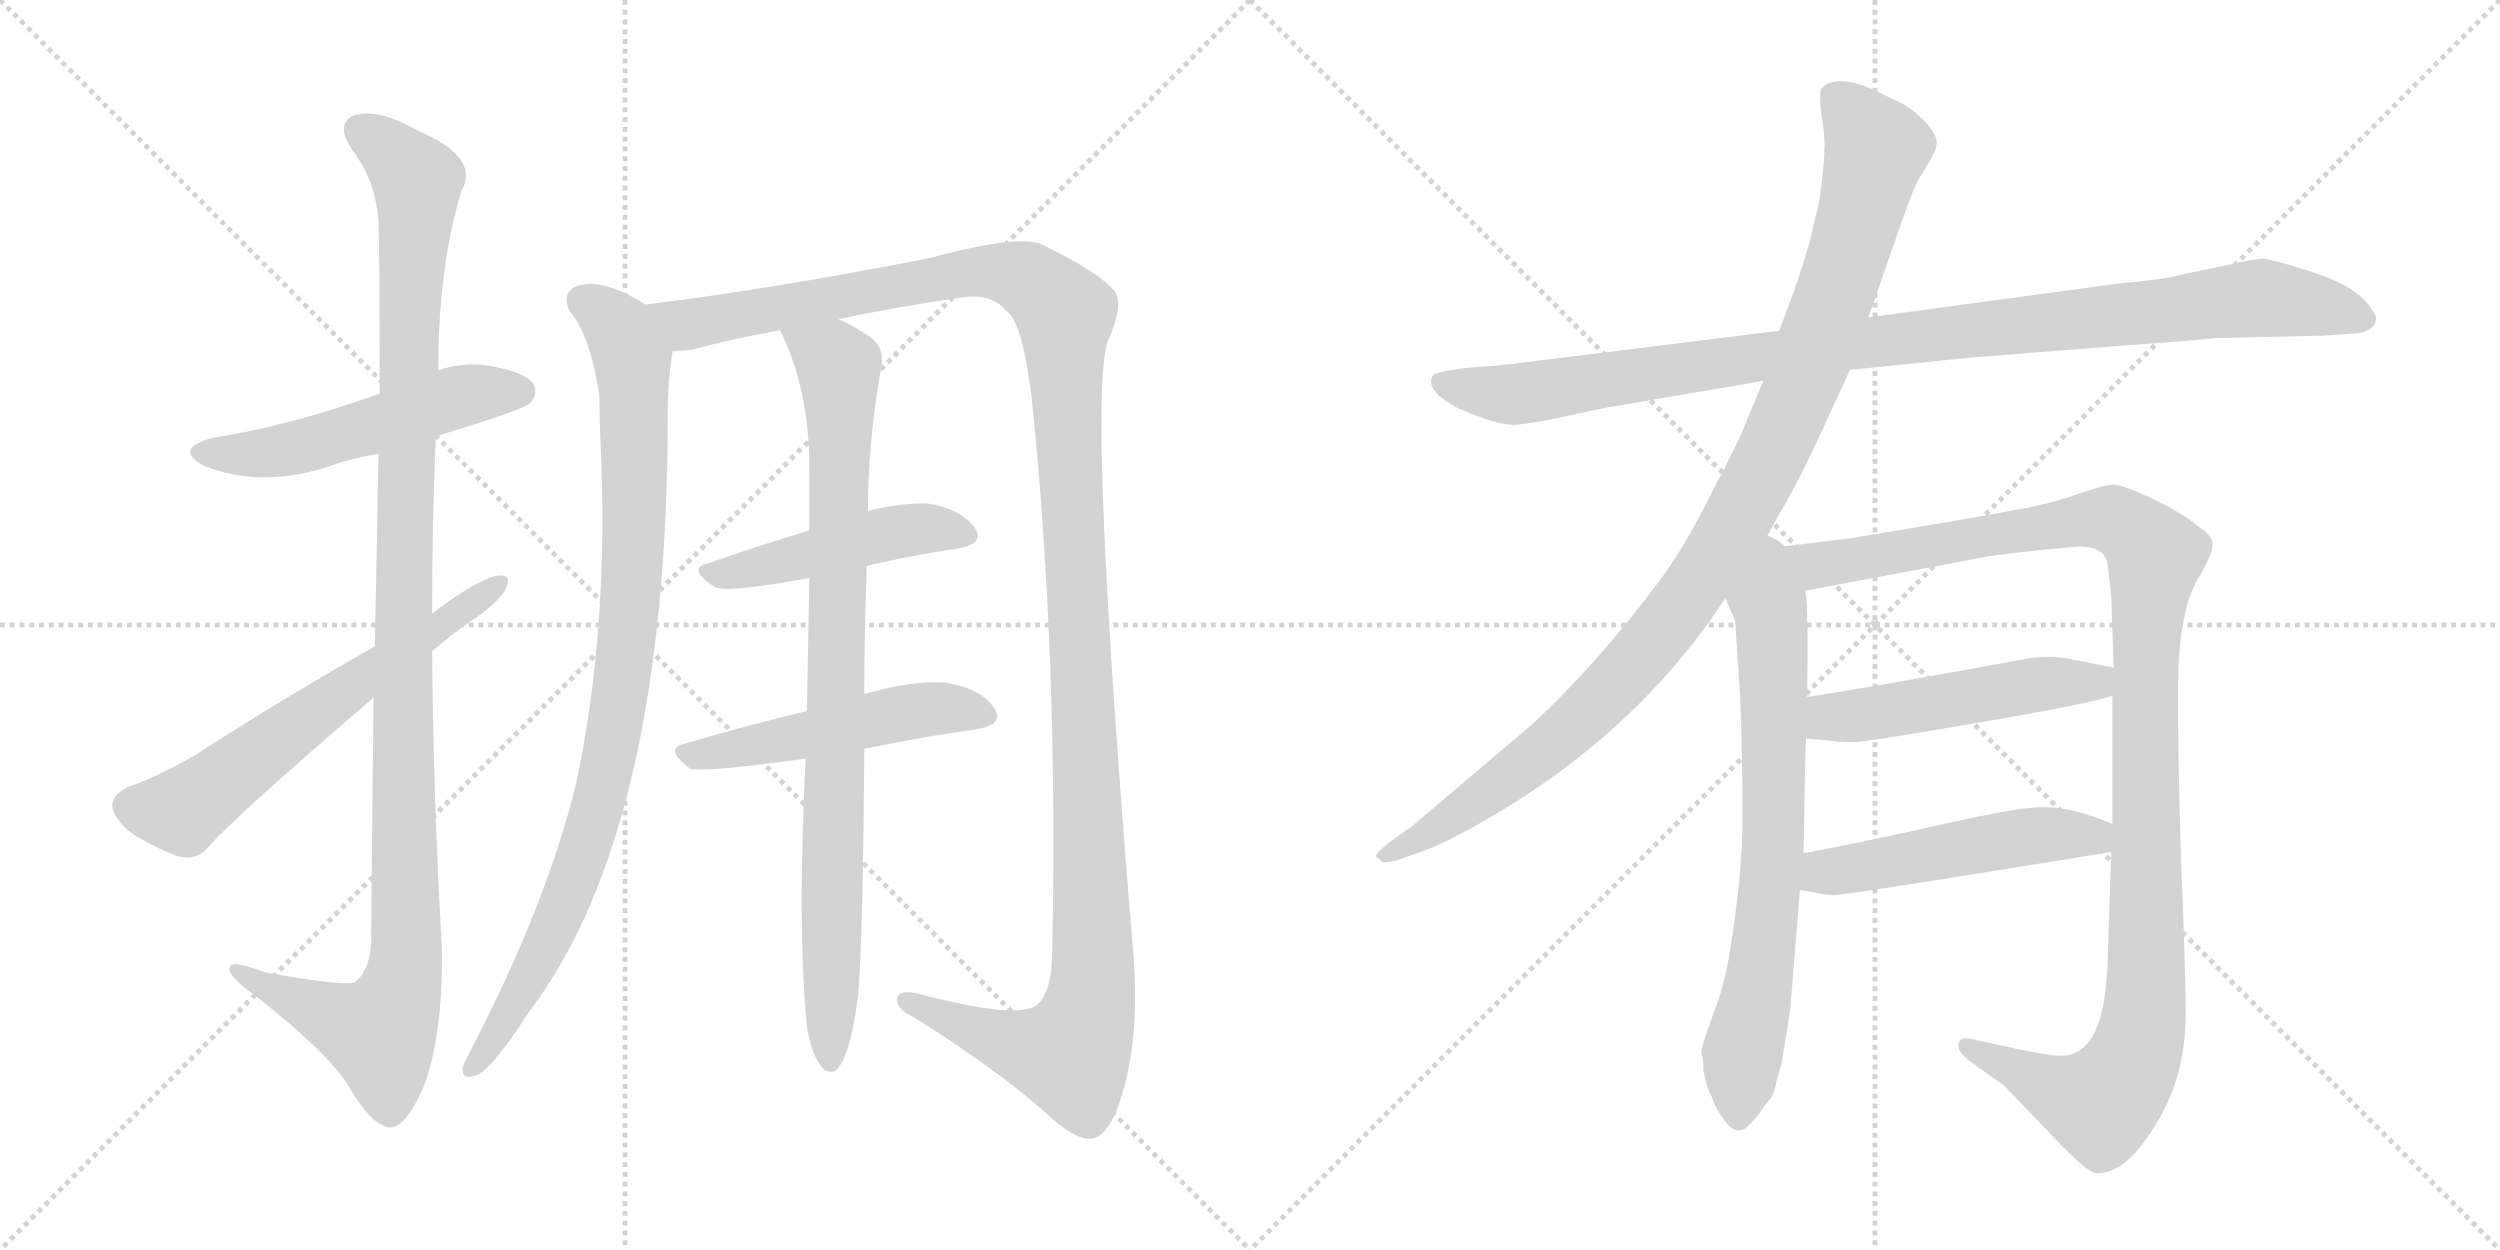 <svg version="1.1" viewBox="0 0 2048 1024" xmlns="http://www.w3.org/2000/svg">
  <g stroke="lightgray" stroke-dasharray="1,1" stroke-width="1" transform="scale(4, 4)">
    <line x1="0" y1="0" x2="256" y2="256"></line>
    <line x1="256" y1="0" x2="0" y2="256"></line>
    <line x1="128" y1="0" x2="128" y2="256"></line>
    <line x1="0" y1="128" x2="256" y2="128"></line>
    <line x1="256" y1="0" x2="512" y2="256"></line>
    <line x1="512" y1="0" x2="256" y2="256"></line>
    <line x1="384" y1="0" x2="384" y2="256"></line>
    <line x1="256" y1="128" x2="512" y2="128"></line>
  </g>
<g transform="scale(1, -1) translate(0, -850)">
   <style type="text/css">
    @keyframes keyframes0 {
      from {
       stroke: black;
       stroke-dashoffset: 521;
       stroke-width: 128;
       }
       63% {
       animation-timing-function: step-end;
       stroke: black;
       stroke-dashoffset: 0;
       stroke-width: 128;
       }
       to {
       stroke: black;
       stroke-width: 1024;
       }
       }
       #make-me-a-hanzi-animation-0 {
         animation: keyframes0 0.674s both;
         animation-delay: 0s;
         animation-timing-function: linear;
       }
    @keyframes keyframes1 {
      from {
       stroke: black;
       stroke-dashoffset: 1146;
       stroke-width: 128;
       }
       79% {
       animation-timing-function: step-end;
       stroke: black;
       stroke-dashoffset: 0;
       stroke-width: 128;
       }
       to {
       stroke: black;
       stroke-width: 1024;
       }
       }
       #make-me-a-hanzi-animation-1 {
         animation: keyframes1 1.183s both;
         animation-delay: 0.674s;
         animation-timing-function: linear;
       }
    @keyframes keyframes2 {
      from {
       stroke: black;
       stroke-dashoffset: 617;
       stroke-width: 128;
       }
       67% {
       animation-timing-function: step-end;
       stroke: black;
       stroke-dashoffset: 0;
       stroke-width: 128;
       }
       to {
       stroke: black;
       stroke-width: 1024;
       }
       }
       #make-me-a-hanzi-animation-2 {
         animation: keyframes2 0.752s both;
         animation-delay: 1.857s;
         animation-timing-function: linear;
       }
    @keyframes keyframes3 {
      from {
       stroke: black;
       stroke-dashoffset: 926;
       stroke-width: 128;
       }
       75% {
       animation-timing-function: step-end;
       stroke: black;
       stroke-dashoffset: 0;
       stroke-width: 128;
       }
       to {
       stroke: black;
       stroke-width: 1024;
       }
       }
       #make-me-a-hanzi-animation-3 {
         animation: keyframes3 1.004s both;
         animation-delay: 2.609s;
         animation-timing-function: linear;
       }
    @keyframes keyframes4 {
      from {
       stroke: black;
       stroke-dashoffset: 1363;
       stroke-width: 128;
       }
       82% {
       animation-timing-function: step-end;
       stroke: black;
       stroke-dashoffset: 0;
       stroke-width: 128;
       }
       to {
       stroke: black;
       stroke-width: 1024;
       }
       }
       #make-me-a-hanzi-animation-4 {
         animation: keyframes4 1.359s both;
         animation-delay: 3.612s;
         animation-timing-function: linear;
       }
    @keyframes keyframes5 {
      from {
       stroke: black;
       stroke-dashoffset: 468;
       stroke-width: 128;
       }
       60% {
       animation-timing-function: step-end;
       stroke: black;
       stroke-dashoffset: 0;
       stroke-width: 128;
       }
       to {
       stroke: black;
       stroke-width: 1024;
       }
       }
       #make-me-a-hanzi-animation-5 {
         animation: keyframes5 0.631s both;
         animation-delay: 4.972s;
         animation-timing-function: linear;
       }
    @keyframes keyframes6 {
      from {
       stroke: black;
       stroke-dashoffset: 502;
       stroke-width: 128;
       }
       62% {
       animation-timing-function: step-end;
       stroke: black;
       stroke-dashoffset: 0;
       stroke-width: 128;
       }
       to {
       stroke: black;
       stroke-width: 1024;
       }
       }
       #make-me-a-hanzi-animation-6 {
         animation: keyframes6 0.659s both;
         animation-delay: 5.602s;
         animation-timing-function: linear;
       }
    @keyframes keyframes7 {
      from {
       stroke: black;
       stroke-dashoffset: 874;
       stroke-width: 128;
       }
       74% {
       animation-timing-function: step-end;
       stroke: black;
       stroke-dashoffset: 0;
       stroke-width: 128;
       }
       to {
       stroke: black;
       stroke-width: 1024;
       }
       }
       #make-me-a-hanzi-animation-7 {
         animation: keyframes7 0.961s both;
         animation-delay: 6.261s;
         animation-timing-function: linear;
       }
    @keyframes keyframes8 {
      from {
       stroke: black;
       stroke-dashoffset: 1020;
       stroke-width: 128;
       }
       77% {
       animation-timing-function: step-end;
       stroke: black;
       stroke-dashoffset: 0;
       stroke-width: 128;
       }
       to {
       stroke: black;
       stroke-width: 1024;
       }
       }
       #make-me-a-hanzi-animation-8 {
         animation: keyframes8 1.08s both;
         animation-delay: 7.222s;
         animation-timing-function: linear;
       }
    @keyframes keyframes9 {
      from {
       stroke: black;
       stroke-dashoffset: 1046;
       stroke-width: 128;
       }
       77% {
       animation-timing-function: step-end;
       stroke: black;
       stroke-dashoffset: 0;
       stroke-width: 128;
       }
       to {
       stroke: black;
       stroke-width: 1024;
       }
       }
       #make-me-a-hanzi-animation-9 {
         animation: keyframes9 1.101s both;
         animation-delay: 8.302s;
         animation-timing-function: linear;
       }
    @keyframes keyframes10 {
      from {
       stroke: black;
       stroke-dashoffset: 716;
       stroke-width: 128;
       }
       70% {
       animation-timing-function: step-end;
       stroke: black;
       stroke-dashoffset: 0;
       stroke-width: 128;
       }
       to {
       stroke: black;
       stroke-width: 1024;
       }
       }
       #make-me-a-hanzi-animation-10 {
         animation: keyframes10 0.833s both;
         animation-delay: 9.403s;
         animation-timing-function: linear;
       }
    @keyframes keyframes11 {
      from {
       stroke: black;
       stroke-dashoffset: 1168;
       stroke-width: 128;
       }
       79% {
       animation-timing-function: step-end;
       stroke: black;
       stroke-dashoffset: 0;
       stroke-width: 128;
       }
       to {
       stroke: black;
       stroke-width: 1024;
       }
       }
       #make-me-a-hanzi-animation-11 {
         animation: keyframes11 1.201s both;
         animation-delay: 10.236s;
         animation-timing-function: linear;
       }
    @keyframes keyframes12 {
      from {
       stroke: black;
       stroke-dashoffset: 504;
       stroke-width: 128;
       }
       62% {
       animation-timing-function: step-end;
       stroke: black;
       stroke-dashoffset: 0;
       stroke-width: 128;
       }
       to {
       stroke: black;
       stroke-width: 1024;
       }
       }
       #make-me-a-hanzi-animation-12 {
         animation: keyframes12 0.66s both;
         animation-delay: 11.437s;
         animation-timing-function: linear;
       }
    @keyframes keyframes13 {
      from {
       stroke: black;
       stroke-dashoffset: 501;
       stroke-width: 128;
       }
       62% {
       animation-timing-function: step-end;
       stroke: black;
       stroke-dashoffset: 0;
       stroke-width: 128;
       }
       to {
       stroke: black;
       stroke-width: 1024;
       }
       }
       #make-me-a-hanzi-animation-13 {
         animation: keyframes13 0.658s both;
         animation-delay: 12.097s;
         animation-timing-function: linear;
       }
</style>
<path d="M 357.0 492.5 Q 429.0 514.5 434.0 519.5 Q 441.0 526.5 437.0 535.5 Q 430.0 545.5 400.0 550.5 Q 378.0 553.5 359.0 546.5 L 311.0 527.5 Q 235.0 500.5 175.0 491.5 Q 141.0 482.5 167.0 468.5 Q 212.0 450.5 265.0 466.5 Q 284.0 473.5 310.0 478.5 L 357.0 492.5 Z" fill="lightgray"></path> 
<path d="M 306.0 278.5 Q 305.0 190.5 304.0 77.5 Q 303.0 55.5 291.0 45.5 Q 284.0 41.5 217.0 53.5 Q 186.0 65.5 188.0 55.5 Q 189.0 48.5 209.0 34.5 Q 270.0 -13.5 286.0 -40.5 Q 304.0 -71.5 319.0 -73.5 Q 332.0 -74.5 347.0 -40.5 Q 363.0 2.5 362.0 72.5 Q 355.0 195.5 354.0 316.5 L 354.0 347.5 Q 354.0 420.5 357.0 492.5 L 359.0 546.5 Q 359.0 631.5 378.0 693.5 Q 394.0 721.5 341.0 743.5 Q 310.0 761.5 290.0 755.5 Q 274.0 748.5 289.0 726.5 Q 308.0 701.5 310.0 668.5 Q 311.0 652.5 311.0 527.5 L 310.0 478.5 Q 309.0 411.5 307.0 320.5 L 306.0 278.5 Z" fill="lightgray"></path> 
<path d="M 307.0 320.5 Q 228.0 275.5 160.0 231.5 Q 127.0 212.5 105.0 205.5 Q 93.0 199.5 92.0 191.5 Q 91.0 182.5 105.0 169.5 Q 124.0 156.5 146.0 148.5 Q 161.0 144.5 171.0 156.5 Q 193.0 181.5 306.0 278.5 L 354.0 316.5 Q 369.0 329.5 386.0 341.5 Q 405.0 353.5 414.0 366.5 Q 420.0 379.5 409.0 378.5 Q 394.0 377.5 354.0 347.5 L 307.0 320.5 Z" fill="lightgray"></path> 
<path d="M 529.0 600.5 Q 490.0 624.5 470.0 614.5 Q 460.0 607.5 467.0 594.5 Q 483.0 576.5 491.0 526.5 Q 491.0 507.5 492.0 485.5 Q 499.0 334.5 472.0 208.5 Q 448.0 109.5 385.0 -11.5 Q 381.0 -18.5 379.0 -24.5 Q 378.0 -34.5 388.0 -31.5 Q 400.0 -30.5 433.0 20.5 Q 547.0 170.5 547.0 510.5 Q 547.0 537.5 551.0 562.5 C 554.0 587.5 554.0 587.5 529.0 600.5 Z" fill="lightgray"></path> 
<path d="M 687.0 588.5 Q 733.0 598.5 789.0 606.5 Q 813.0 609.5 824.0 595.5 Q 837.0 588.5 845.0 525.5 Q 867.0 314.5 862.0 72.5 Q 862.0 36.5 849.0 26.5 Q 833.0 14.5 750.0 36.5 Q 734.0 39.5 735.0 29.5 Q 736.0 22.5 749.0 16.5 Q 822.0 -29.5 862.0 -66.5 Q 884.0 -85.5 896.0 -82.5 Q 909.0 -78.5 918.0 -50.5 Q 933.0 -4.5 929.0 61.5 Q 890.0 530.5 908.0 571.5 Q 921.0 601.5 913.0 611.5 Q 901.0 626.5 854.0 649.5 Q 835.0 658.5 761.0 638.5 Q 634.0 613.5 529.0 600.5 C 499.0 596.5 521.0 557.5 551.0 562.5 Q 558.0 562.5 567.0 563.5 Q 600.0 572.5 639.0 579.5 L 687.0 588.5 Z" fill="lightgray"></path> 
<path d="M 710.0 386.5 Q 749.0 395.5 784.0 400.5 Q 808.0 404.5 798.0 418.5 Q 786.0 433.5 760.0 437.5 Q 741.0 438.5 711.0 431.5 L 663.0 415.5 Q 620.0 402.5 580.0 388.5 Q 562.0 384.5 585.0 369.5 Q 592.0 363.5 663.0 376.5 L 710.0 386.5 Z" fill="lightgray"></path> 
<path d="M 708.0 236.5 Q 756.0 246.5 799.0 252.5 Q 824.0 256.5 814.0 270.5 Q 804.0 285.5 776.0 290.5 Q 751.0 293.5 708.0 281.5 L 661.0 267.5 Q 607.0 254.5 560.0 240.5 Q 544.0 236.5 565.0 220.5 Q 571.0 216.5 660.0 228.5 L 708.0 236.5 Z" fill="lightgray"></path> 
<path d="M 661.0 8.5 Q 665.0 -13.5 672.0 -22.5 Q 676.0 -29.5 684.0 -27.5 Q 696.0 -18.5 703.0 34.5 Q 707.0 82.5 708.0 236.5 L 708.0 281.5 Q 708.0 326.5 710.0 386.5 L 711.0 431.5 Q 711.0 488.5 722.0 549.5 Q 725.0 565.5 712.0 574.5 Q 697.0 584.5 687.0 588.5 C 660.0 602.5 627.0 606.5 639.0 579.5 Q 663.0 531.5 663.0 466.5 L 663.0 415.5 L 663.0 376.5 Q 662.0 327.5 661.0 267.5 L 660.0 228.5 Q 653.0 93.5 661.0 8.5 Z" fill="lightgray"></path> 
<path d="M 1515.5 547.0 L 1613.5 557.0 L 1740.5 567.0 Q 1797.5 571.0 1813.5 573.0 L 1901.5 575.0 L 1932.5 577.0 Q 1946.5 580.0 1946.5 590.0 Q 1937.5 612.0 1900.5 625.0 Q 1864.5 637.0 1854.5 638.0 Q 1845.5 638.0 1825.5 633.0 L 1786.5 625.0 Q 1773.5 621.0 1737.5 618.0 L 1530.5 590.0 L 1457.5 579.0 L 1247.5 553.0 Q 1235.5 551.0 1205.5 549.0 Q 1175.5 546.0 1173.5 542.0 Q 1167.5 530.0 1193.5 516.0 Q 1227.5 501.0 1241.5 502.0 Q 1255.5 503.0 1282.5 509.0 Q 1309.5 515.0 1321.5 517.0 L 1444.5 538.0 L 1515.5 547.0 Z" fill="lightgray"></path> 
<path d="M 1441.5 400.0 L 1469.5 450.0 Q 1478.5 467.0 1492.5 497.0 L 1515.5 547.0 L 1530.5 590.0 L 1558.5 670.0 Q 1568.5 699.0 1573.5 706.0 L 1582.5 721.0 Q 1586.5 728.0 1586.5 734.0 Q 1586.5 740.0 1576.5 751.0 Q 1566.5 761.0 1558.5 765.0 L 1531.5 778.0 Q 1503.5 789.0 1492.5 778.0 Q 1489.5 774.0 1492.5 754.0 Q 1495.5 734.0 1494.5 727.0 Q 1494.5 719.0 1492.5 702.0 Q 1490.5 684.0 1489.5 681.0 L 1485.5 665.0 Q 1483.5 652.0 1469.5 611.0 L 1457.5 579.0 L 1444.5 538.0 L 1431.5 507.0 Q 1425.5 490.0 1403.5 449.0 Q 1382.5 406.0 1361.5 377.0 Q 1309.5 307.0 1255.5 257.0 L 1156.5 173.0 L 1139.5 161.0 Q 1125.5 150.0 1127.5 148.0 L 1132.5 144.0 Q 1133.5 143.0 1143.5 145.0 L 1160.5 151.0 Q 1179.5 157.0 1209.5 174.0 Q 1338.5 246.0 1413.5 360.0 L 1441.5 400.0 Z" fill="lightgray"></path> 
<path d="M 1413.5 360.0 L 1421.5 341.0 L 1425.5 279.0 Q 1427.5 230.0 1427.5 181.0 Q 1427.5 131.0 1415.5 61.0 Q 1410.5 36.0 1401.5 14.0 Q 1393.5 -9.0 1393.5 -13.0 Q 1395.5 -15.0 1395.5 -28.0 Q 1398.5 -42.0 1402.5 -49.0 Q 1405.5 -59.0 1414.5 -70.0 Q 1423.5 -81.0 1432.5 -72.0 Q 1441.5 -63.0 1442.5 -60.0 L 1448.5 -52.0 Q 1453.5 -47.0 1455.5 -35.0 L 1459.5 -21.0 L 1466.5 22.0 L 1474.5 121.0 L 1477.5 151.0 Q 1478.5 224.0 1479.5 245.0 L 1480.5 279.0 Q 1481.5 365.0 1478.5 366.0 C 1470.5 436.0 1386.5 423.0 1413.5 360.0 Z" fill="lightgray"></path> 
<path d="M 1730.5 280.0 L 1730.5 175.0 L 1729.5 152.0 L 1726.5 59.0 Q 1724.5 23.0 1717.5 8.0 Q 1711.5 -8.0 1698.5 -13.0 Q 1693.5 -16.0 1677.5 -14.0 Q 1663.5 -12.0 1614.5 -1.0 Q 1605.5 1.0 1604.5 -5.0 Q 1602.5 -11.0 1614.5 -20.0 L 1641.5 -39.0 L 1684.5 -84.0 Q 1708.5 -109.0 1716.5 -111.0 Q 1740.5 -113.0 1765.5 -72.0 Q 1791.5 -31.0 1790.5 24.0 Q 1790.5 53.0 1786.5 152.0 Q 1783.5 250.0 1784.5 301.0 Q 1786.5 351.0 1799.5 374.0 Q 1813.5 397.0 1812.5 405.0 Q 1811.5 412.0 1800.5 419.0 Q 1790.5 428.0 1764.5 441.0 Q 1738.5 453.0 1731.5 453.0 Q 1724.5 453.0 1704.5 446.0 Q 1684.5 439.0 1669.5 436.0 Q 1655.5 432.0 1515.5 409.0 L 1441.5 400.0 C 1411.5 396.0 1449.5 360.0 1478.5 366.0 L 1627.5 394.0 Q 1645.5 397.0 1698.5 402.0 Q 1723.5 404.0 1726.5 388.0 L 1729.5 362.0 L 1731.5 303.0 L 1730.5 280.0 Z" fill="lightgray"></path> 
<path d="M 1479.5 245.0 L 1501.5 243.0 Q 1516.5 241.0 1527.5 243.0 Q 1539.5 244.0 1626.5 259.0 Q 1713.5 274.0 1730.5 280.0 C 1759.5 288.0 1760.5 297.0 1731.5 303.0 L 1696.5 310.0 Q 1684.5 313.0 1663.5 311.0 Q 1539.5 288.0 1480.5 279.0 C 1450.5 274.0 1449.5 248.0 1479.5 245.0 Z" fill="lightgray"></path> 
<path d="M 1474.5 121.0 L 1485.5 119.0 Q 1497.5 116.0 1505.5 117.0 Q 1513.5 117.0 1729.5 152.0 C 1759.5 157.0 1758.5 164.0 1730.5 175.0 Q 1691.5 192.0 1662.5 188.0 Q 1652.5 188.0 1596.5 176.0 Q 1540.5 163.0 1477.5 151.0 C 1448.5 145.0 1444.5 126.0 1474.5 121.0 Z" fill="lightgray"></path> 
      <clipPath id="make-me-a-hanzi-clip-0">
      <path d="M 357.0 492.5 Q 429.0 514.5 434.0 519.5 Q 441.0 526.5 437.0 535.5 Q 430.0 545.5 400.0 550.5 Q 378.0 553.5 359.0 546.5 L 311.0 527.5 Q 235.0 500.5 175.0 491.5 Q 141.0 482.5 167.0 468.5 Q 212.0 450.5 265.0 466.5 Q 284.0 473.5 310.0 478.5 L 357.0 492.5 Z" fill="lightgray"></path>
      </clipPath>
      <path clip-path="url(#make-me-a-hanzi-clip-0)" d="M 168.0 480.5 L 239.0 482.5 L 372.0 524.5 L 426.0 529.5 " fill="none" id="make-me-a-hanzi-animation-0" stroke-dasharray="393 786" stroke-linecap="round"></path>

      <clipPath id="make-me-a-hanzi-clip-1">
      <path d="M 306.0 278.5 Q 305.0 190.5 304.0 77.5 Q 303.0 55.5 291.0 45.5 Q 284.0 41.5 217.0 53.5 Q 186.0 65.5 188.0 55.5 Q 189.0 48.5 209.0 34.5 Q 270.0 -13.5 286.0 -40.5 Q 304.0 -71.5 319.0 -73.5 Q 332.0 -74.5 347.0 -40.5 Q 363.0 2.5 362.0 72.5 Q 355.0 195.5 354.0 316.5 L 354.0 347.5 Q 354.0 420.5 357.0 492.5 L 359.0 546.5 Q 359.0 631.5 378.0 693.5 Q 394.0 721.5 341.0 743.5 Q 310.0 761.5 290.0 755.5 Q 274.0 748.5 289.0 726.5 Q 308.0 701.5 310.0 668.5 Q 311.0 652.5 311.0 527.5 L 310.0 478.5 Q 309.0 411.5 307.0 320.5 L 306.0 278.5 Z" fill="lightgray"></path>
      </clipPath>
      <path clip-path="url(#make-me-a-hanzi-clip-1)" d="M 297.0 741.5 L 322.0 724.5 L 342.0 696.5 L 330.0 363.5 L 333.0 63.5 L 327.0 33.5 L 311.0 3.5 L 194.0 53.5 " fill="none" id="make-me-a-hanzi-animation-1" stroke-dasharray="1018 2036" stroke-linecap="round"></path>

      <clipPath id="make-me-a-hanzi-clip-2">
      <path d="M 307.0 320.5 Q 228.0 275.5 160.0 231.5 Q 127.0 212.5 105.0 205.5 Q 93.0 199.5 92.0 191.5 Q 91.0 182.5 105.0 169.5 Q 124.0 156.5 146.0 148.5 Q 161.0 144.5 171.0 156.5 Q 193.0 181.5 306.0 278.5 L 354.0 316.5 Q 369.0 329.5 386.0 341.5 Q 405.0 353.5 414.0 366.5 Q 420.0 379.5 409.0 378.5 Q 394.0 377.5 354.0 347.5 L 307.0 320.5 Z" fill="lightgray"></path>
      </clipPath>
      <path clip-path="url(#make-me-a-hanzi-clip-2)" d="M 105.0 189.5 L 149.0 185.5 L 406.0 370.5 " fill="none" id="make-me-a-hanzi-animation-2" stroke-dasharray="489 978" stroke-linecap="round"></path>

      <clipPath id="make-me-a-hanzi-clip-3">
      <path d="M 529.0 600.5 Q 490.0 624.5 470.0 614.5 Q 460.0 607.5 467.0 594.5 Q 483.0 576.5 491.0 526.5 Q 491.0 507.5 492.0 485.5 Q 499.0 334.5 472.0 208.5 Q 448.0 109.5 385.0 -11.5 Q 381.0 -18.5 379.0 -24.5 Q 378.0 -34.5 388.0 -31.5 Q 400.0 -30.5 433.0 20.5 Q 547.0 170.5 547.0 510.5 Q 547.0 537.5 551.0 562.5 C 554.0 587.5 554.0 587.5 529.0 600.5 Z" fill="lightgray"></path>
      </clipPath>
      <path clip-path="url(#make-me-a-hanzi-clip-3)" d="M 478.0 603.5 L 507.0 581.5 L 518.0 556.5 L 520.0 419.5 L 508.0 277.5 L 493.0 200.5 L 472.0 133.5 L 417.0 17.5 L 388.0 -22.5 " fill="none" id="make-me-a-hanzi-animation-3" stroke-dasharray="798 1596" stroke-linecap="round"></path>

      <clipPath id="make-me-a-hanzi-clip-4">
      <path d="M 687.0 588.5 Q 733.0 598.5 789.0 606.5 Q 813.0 609.5 824.0 595.5 Q 837.0 588.5 845.0 525.5 Q 867.0 314.5 862.0 72.5 Q 862.0 36.5 849.0 26.5 Q 833.0 14.5 750.0 36.5 Q 734.0 39.5 735.0 29.5 Q 736.0 22.5 749.0 16.5 Q 822.0 -29.5 862.0 -66.5 Q 884.0 -85.5 896.0 -82.5 Q 909.0 -78.5 918.0 -50.5 Q 933.0 -4.5 929.0 61.5 Q 890.0 530.5 908.0 571.5 Q 921.0 601.5 913.0 611.5 Q 901.0 626.5 854.0 649.5 Q 835.0 658.5 761.0 638.5 Q 634.0 613.5 529.0 600.5 C 499.0 596.5 521.0 557.5 551.0 562.5 Q 558.0 562.5 567.0 563.5 Q 600.0 572.5 639.0 579.5 L 687.0 588.5 Z" fill="lightgray"></path>
      </clipPath>
      <path clip-path="url(#make-me-a-hanzi-clip-4)" d="M 537.0 596.5 L 563.0 583.5 L 816.0 627.5 L 842.0 620.5 L 873.0 592.5 L 897.0 73.5 L 892.0 23.5 L 877.0 -14.5 L 844.0 -9.5 L 743.0 29.5 " fill="none" id="make-me-a-hanzi-animation-4" stroke-dasharray="1235 2470" stroke-linecap="round"></path>

      <clipPath id="make-me-a-hanzi-clip-5">
      <path d="M 710.0 386.5 Q 749.0 395.5 784.0 400.5 Q 808.0 404.5 798.0 418.5 Q 786.0 433.5 760.0 437.5 Q 741.0 438.5 711.0 431.5 L 663.0 415.5 Q 620.0 402.5 580.0 388.5 Q 562.0 384.5 585.0 369.5 Q 592.0 363.5 663.0 376.5 L 710.0 386.5 Z" fill="lightgray"></path>
      </clipPath>
      <path clip-path="url(#make-me-a-hanzi-clip-5)" d="M 582.0 378.5 L 625.0 384.5 L 735.0 414.5 L 763.0 417.5 L 789.0 411.5 " fill="none" id="make-me-a-hanzi-animation-5" stroke-dasharray="340 680" stroke-linecap="round"></path>

      <clipPath id="make-me-a-hanzi-clip-6">
      <path d="M 708.0 236.5 Q 756.0 246.5 799.0 252.5 Q 824.0 256.5 814.0 270.5 Q 804.0 285.5 776.0 290.5 Q 751.0 293.5 708.0 281.5 L 661.0 267.5 Q 607.0 254.5 560.0 240.5 Q 544.0 236.5 565.0 220.5 Q 571.0 216.5 660.0 228.5 L 708.0 236.5 Z" fill="lightgray"></path>
      </clipPath>
      <path clip-path="url(#make-me-a-hanzi-clip-6)" d="M 563.0 230.5 L 749.0 267.5 L 780.0 270.5 L 804.0 263.5 " fill="none" id="make-me-a-hanzi-animation-6" stroke-dasharray="374 748" stroke-linecap="round"></path>

      <clipPath id="make-me-a-hanzi-clip-7">
      <path d="M 661.0 8.5 Q 665.0 -13.5 672.0 -22.5 Q 676.0 -29.5 684.0 -27.5 Q 696.0 -18.5 703.0 34.5 Q 707.0 82.5 708.0 236.5 L 708.0 281.5 Q 708.0 326.5 710.0 386.5 L 711.0 431.5 Q 711.0 488.5 722.0 549.5 Q 725.0 565.5 712.0 574.5 Q 697.0 584.5 687.0 588.5 C 660.0 602.5 627.0 606.5 639.0 579.5 Q 663.0 531.5 663.0 466.5 L 663.0 415.5 L 663.0 376.5 Q 662.0 327.5 661.0 267.5 L 660.0 228.5 Q 653.0 93.5 661.0 8.5 Z" fill="lightgray"></path>
      </clipPath>
      <path clip-path="url(#make-me-a-hanzi-clip-7)" d="M 646.0 575.5 L 688.0 547.5 L 680.0 -19.5 " fill="none" id="make-me-a-hanzi-animation-7" stroke-dasharray="746 1492" stroke-linecap="round"></path>

      <clipPath id="make-me-a-hanzi-clip-8">
      <path d="M 1515.5 547.0 L 1613.5 557.0 L 1740.5 567.0 Q 1797.5 571.0 1813.5 573.0 L 1901.5 575.0 L 1932.5 577.0 Q 1946.5 580.0 1946.5 590.0 Q 1937.5 612.0 1900.5 625.0 Q 1864.5 637.0 1854.5 638.0 Q 1845.5 638.0 1825.5 633.0 L 1786.5 625.0 Q 1773.5 621.0 1737.5 618.0 L 1530.5 590.0 L 1457.5 579.0 L 1247.5 553.0 Q 1235.5 551.0 1205.5 549.0 Q 1175.5 546.0 1173.5 542.0 Q 1167.5 530.0 1193.5 516.0 Q 1227.5 501.0 1241.5 502.0 Q 1255.5 503.0 1282.5 509.0 Q 1309.5 515.0 1321.5 517.0 L 1444.5 538.0 L 1515.5 547.0 Z" fill="lightgray"></path>
      </clipPath>
      <path clip-path="url(#make-me-a-hanzi-clip-8)" d="M 1178.5 538.0 L 1244.5 527.0 L 1570.5 575.0 L 1853.5 606.0 L 1934.5 590.0 " fill="none" id="make-me-a-hanzi-animation-8" stroke-dasharray="892 1784" stroke-linecap="round"></path>

      <clipPath id="make-me-a-hanzi-clip-9">
      <path d="M 1441.5 400.0 L 1469.5 450.0 Q 1478.5 467.0 1492.5 497.0 L 1515.5 547.0 L 1530.5 590.0 L 1558.5 670.0 Q 1568.5 699.0 1573.5 706.0 L 1582.5 721.0 Q 1586.5 728.0 1586.5 734.0 Q 1586.5 740.0 1576.5 751.0 Q 1566.5 761.0 1558.5 765.0 L 1531.5 778.0 Q 1503.5 789.0 1492.5 778.0 Q 1489.5 774.0 1492.5 754.0 Q 1495.5 734.0 1494.5 727.0 Q 1494.5 719.0 1492.5 702.0 Q 1490.5 684.0 1489.5 681.0 L 1485.5 665.0 Q 1483.5 652.0 1469.5 611.0 L 1457.5 579.0 L 1444.5 538.0 L 1431.5 507.0 Q 1425.5 490.0 1403.5 449.0 Q 1382.5 406.0 1361.5 377.0 Q 1309.5 307.0 1255.5 257.0 L 1156.5 173.0 L 1139.5 161.0 Q 1125.5 150.0 1127.5 148.0 L 1132.5 144.0 Q 1133.5 143.0 1143.5 145.0 L 1160.5 151.0 Q 1179.5 157.0 1209.5 174.0 Q 1338.5 246.0 1413.5 360.0 L 1441.5 400.0 Z" fill="lightgray"></path>
      </clipPath>
      <path clip-path="url(#make-me-a-hanzi-clip-9)" d="M 1501.5 772.0 L 1537.5 728.0 L 1507.5 621.0 L 1473.5 528.0 L 1415.5 411.0 L 1353.5 322.0 L 1303.5 269.0 L 1221.5 202.0 L 1131.5 148.0 " fill="none" id="make-me-a-hanzi-animation-9" stroke-dasharray="918 1836" stroke-linecap="round"></path>

      <clipPath id="make-me-a-hanzi-clip-10">
      <path d="M 1413.5 360.0 L 1421.5 341.0 L 1425.5 279.0 Q 1427.5 230.0 1427.5 181.0 Q 1427.5 131.0 1415.5 61.0 Q 1410.5 36.0 1401.5 14.0 Q 1393.5 -9.0 1393.5 -13.0 Q 1395.5 -15.0 1395.5 -28.0 Q 1398.5 -42.0 1402.5 -49.0 Q 1405.5 -59.0 1414.5 -70.0 Q 1423.5 -81.0 1432.5 -72.0 Q 1441.5 -63.0 1442.5 -60.0 L 1448.5 -52.0 Q 1453.5 -47.0 1455.5 -35.0 L 1459.5 -21.0 L 1466.5 22.0 L 1474.5 121.0 L 1477.5 151.0 Q 1478.5 224.0 1479.5 245.0 L 1480.5 279.0 Q 1481.5 365.0 1478.5 366.0 C 1470.5 436.0 1386.5 423.0 1413.5 360.0 Z" fill="lightgray"></path>
      </clipPath>
      <path clip-path="url(#make-me-a-hanzi-clip-10)" d="M 1442.5 392.0 L 1451.5 335.0 L 1453.5 184.0 L 1446.5 88.0 L 1426.5 -19.0 L 1424.5 -65.0 " fill="none" id="make-me-a-hanzi-animation-10" stroke-dasharray="588 1176" stroke-linecap="round"></path>

      <clipPath id="make-me-a-hanzi-clip-11">
      <path d="M 1730.5 280.0 L 1730.5 175.0 L 1729.5 152.0 L 1726.5 59.0 Q 1724.5 23.0 1717.5 8.0 Q 1711.5 -8.0 1698.5 -13.0 Q 1693.5 -16.0 1677.5 -14.0 Q 1663.5 -12.0 1614.5 -1.0 Q 1605.5 1.0 1604.5 -5.0 Q 1602.5 -11.0 1614.5 -20.0 L 1641.5 -39.0 L 1684.5 -84.0 Q 1708.5 -109.0 1716.5 -111.0 Q 1740.5 -113.0 1765.5 -72.0 Q 1791.5 -31.0 1790.5 24.0 Q 1790.5 53.0 1786.5 152.0 Q 1783.5 250.0 1784.5 301.0 Q 1786.5 351.0 1799.5 374.0 Q 1813.5 397.0 1812.5 405.0 Q 1811.5 412.0 1800.5 419.0 Q 1790.5 428.0 1764.5 441.0 Q 1738.5 453.0 1731.5 453.0 Q 1724.5 453.0 1704.5 446.0 Q 1684.5 439.0 1669.5 436.0 Q 1655.5 432.0 1515.5 409.0 L 1441.5 400.0 C 1411.5 396.0 1449.5 360.0 1478.5 366.0 L 1627.5 394.0 Q 1645.5 397.0 1698.5 402.0 Q 1723.5 404.0 1726.5 388.0 L 1729.5 362.0 L 1731.5 303.0 L 1730.5 280.0 Z" fill="lightgray"></path>
      </clipPath>
      <path clip-path="url(#make-me-a-hanzi-clip-11)" d="M 1449.5 399.0 L 1484.5 386.0 L 1730.5 425.0 L 1765.5 395.0 L 1757.5 296.0 L 1757.5 35.0 L 1743.5 -28.0 L 1721.5 -54.0 L 1707.5 -52.0 L 1611.5 -7.0 " fill="none" id="make-me-a-hanzi-animation-11" stroke-dasharray="1040 2080" stroke-linecap="round"></path>

      <clipPath id="make-me-a-hanzi-clip-12">
      <path d="M 1479.5 245.0 L 1501.5 243.0 Q 1516.5 241.0 1527.5 243.0 Q 1539.5 244.0 1626.5 259.0 Q 1713.5 274.0 1730.5 280.0 C 1759.5 288.0 1760.5 297.0 1731.5 303.0 L 1696.5 310.0 Q 1684.5 313.0 1663.5 311.0 Q 1539.5 288.0 1480.5 279.0 C 1450.5 274.0 1449.5 248.0 1479.5 245.0 Z" fill="lightgray"></path>
      </clipPath>
      <path clip-path="url(#make-me-a-hanzi-clip-12)" d="M 1485.5 250.0 L 1497.5 261.0 L 1671.5 290.0 L 1716.5 291.0 L 1724.5 298.0 " fill="none" id="make-me-a-hanzi-animation-12" stroke-dasharray="376 752" stroke-linecap="round"></path>

      <clipPath id="make-me-a-hanzi-clip-13">
      <path d="M 1474.5 121.0 L 1485.5 119.0 Q 1497.5 116.0 1505.5 117.0 Q 1513.5 117.0 1729.5 152.0 C 1759.5 157.0 1758.5 164.0 1730.5 175.0 Q 1691.5 192.0 1662.5 188.0 Q 1652.5 188.0 1596.5 176.0 Q 1540.5 163.0 1477.5 151.0 C 1448.5 145.0 1444.5 126.0 1474.5 121.0 Z" fill="lightgray"></path>
      </clipPath>
      <path clip-path="url(#make-me-a-hanzi-clip-13)" d="M 1481.5 128.0 L 1494.5 135.0 L 1611.5 157.0 L 1669.5 166.0 L 1711.5 163.0 L 1719.5 170.0 " fill="none" id="make-me-a-hanzi-animation-13" stroke-dasharray="373 746" stroke-linecap="round"></path>

</g>
</svg>
